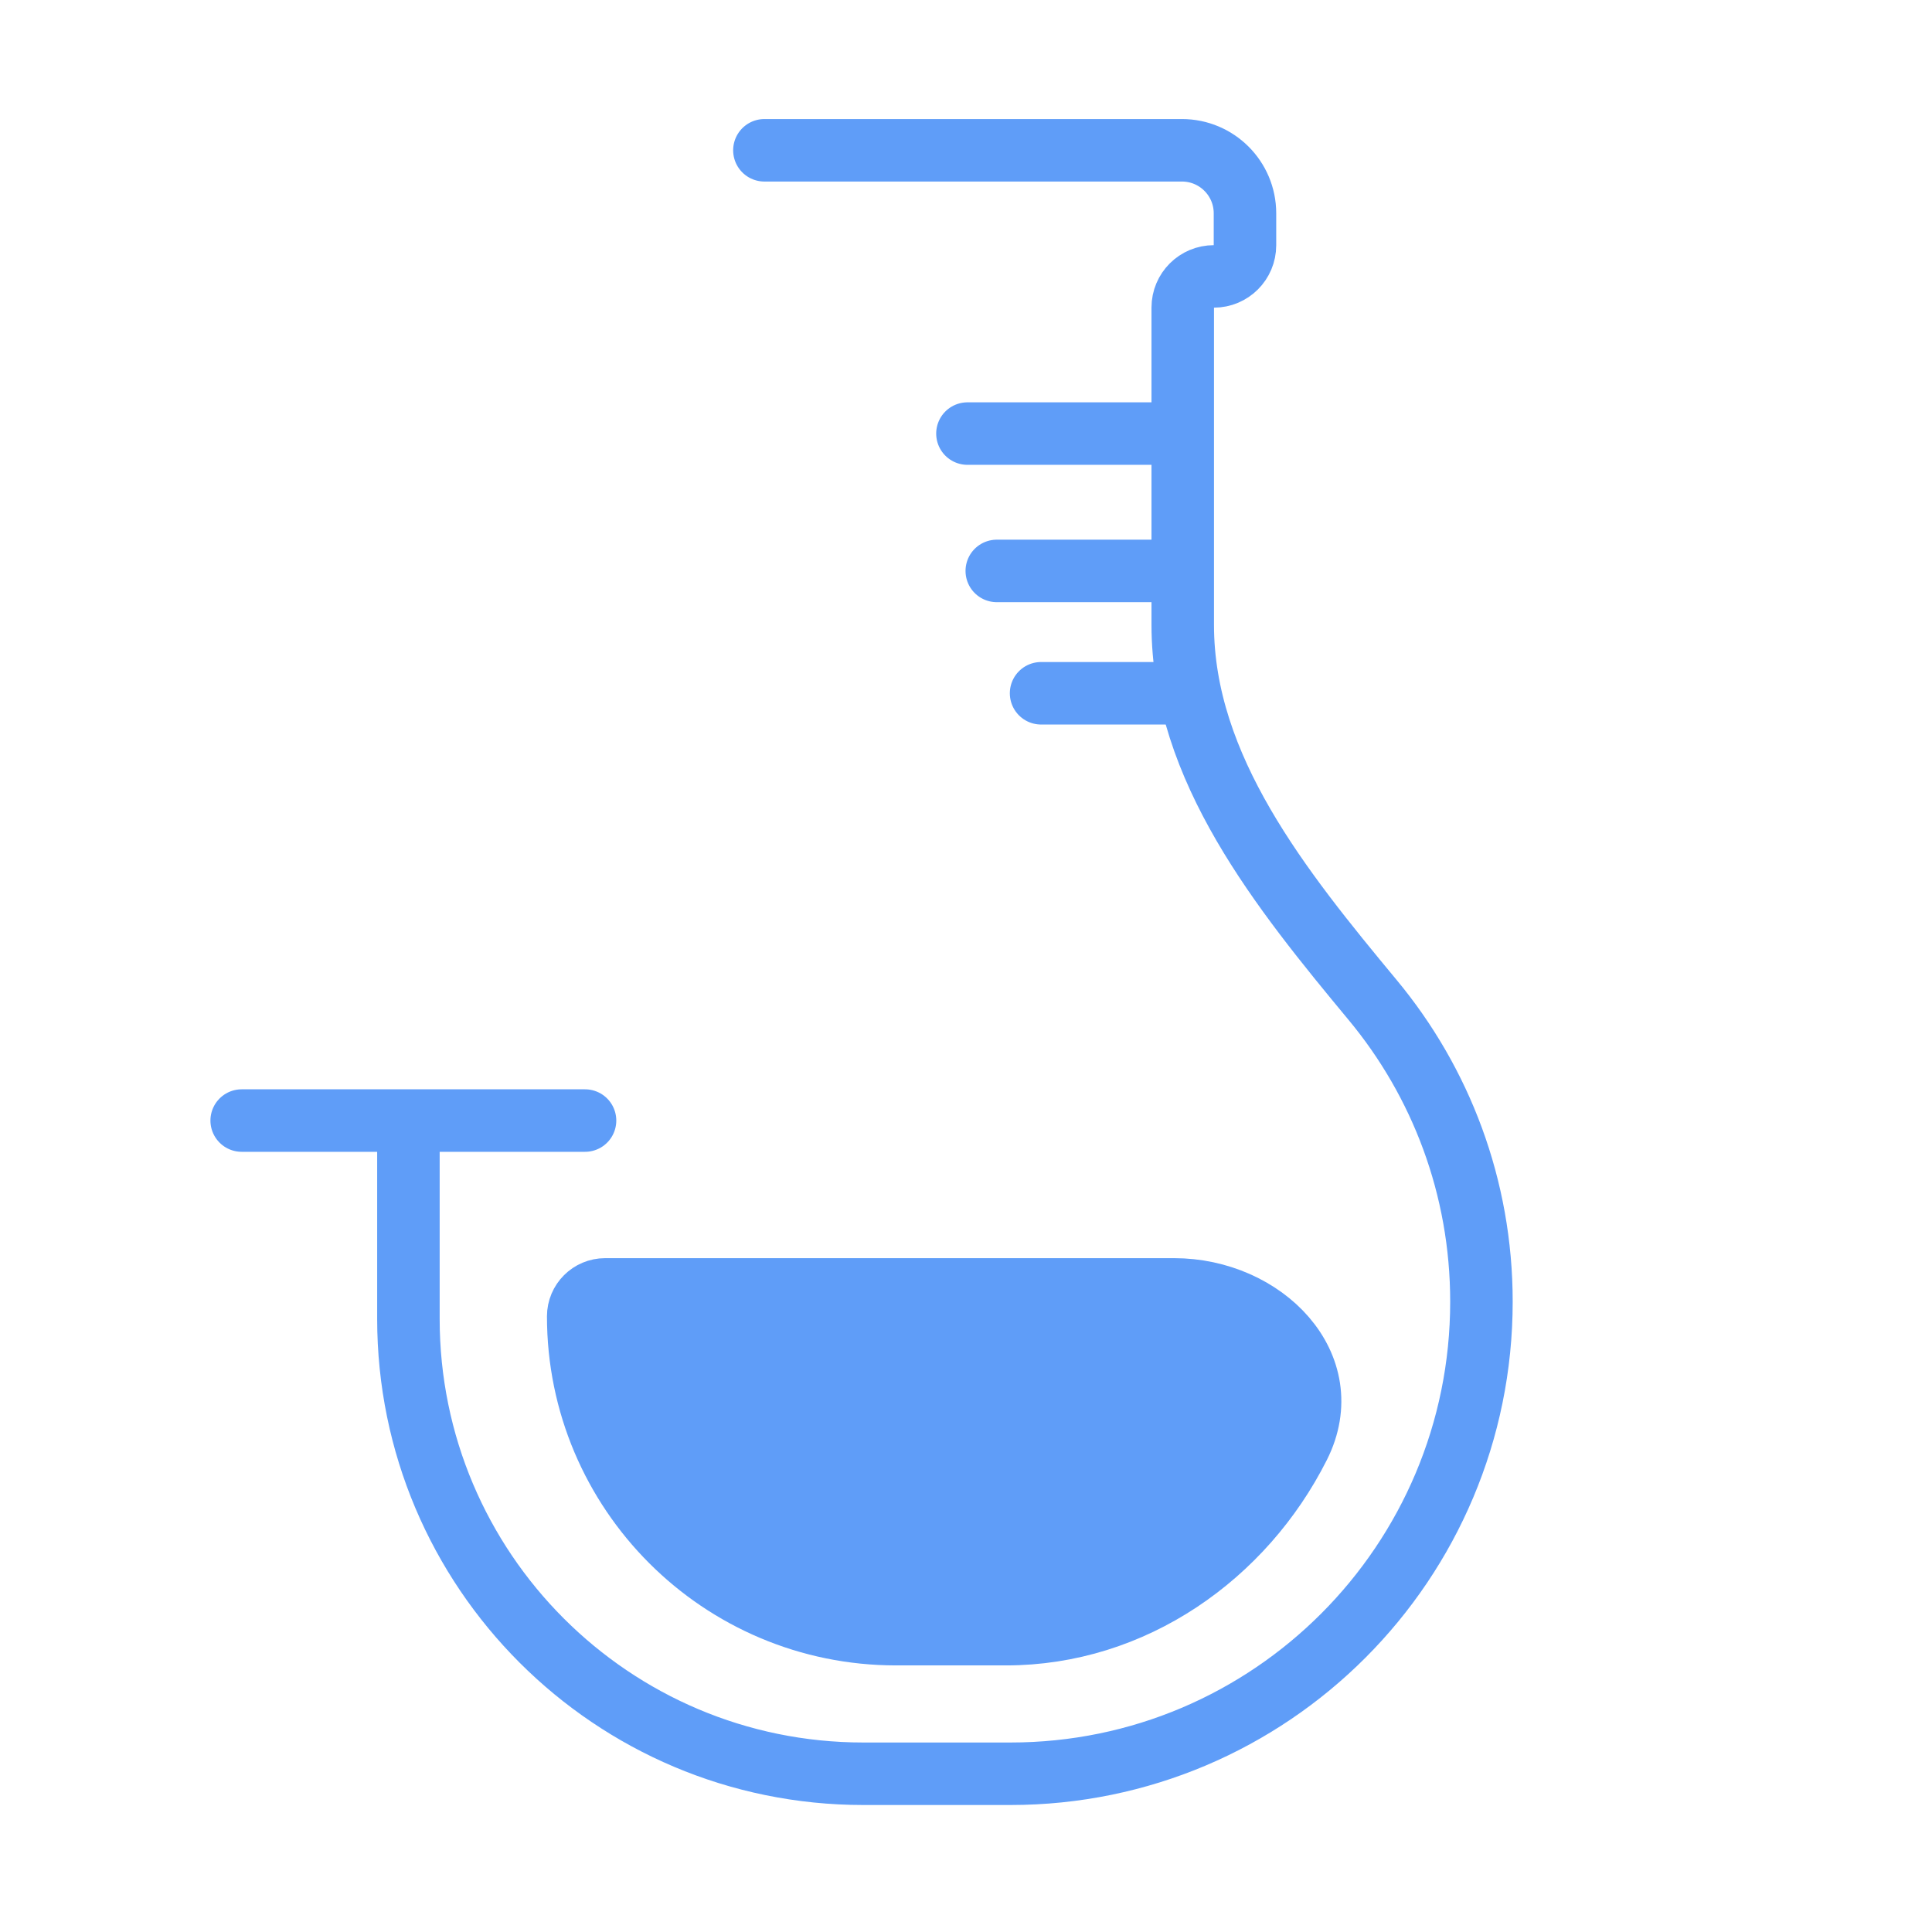 <svg width="43" height="43" viewBox="0 0 43 43" fill="none" xmlns="http://www.w3.org/2000/svg">
<mask id="mask0" mask-type="alpha" maskUnits="userSpaceOnUse" x="0" y="0" width="43" height="43">
<rect width="43" height="43" fill="#C4C4C4"/>
</mask>
<g mask="url(#mask0)">
<path d="M9.09 25.138V29.353C9.09 34.945 13.623 39.478 19.215 39.478H22.488C28.279 39.478 32.972 34.774 32.972 28.971C32.972 26.419 32.064 24.079 30.553 22.259C28.519 19.807 26.324 17.097 26.324 13.911V6.844C26.324 6.462 26.634 6.152 27.017 6.152V6.152C27.399 6.152 27.709 5.842 27.709 5.459V4.748C27.709 3.973 27.081 3.345 26.306 3.345H17.013" stroke="#5F9DF8" stroke-width="1.391" stroke-miterlimit="10" stroke-linecap="round"/>
<path d="M13.469 28.698C13.138 28.698 12.869 28.966 12.869 29.297V29.297C12.869 33.204 16.036 36.371 19.943 36.371H22.39C25.222 36.371 27.681 34.622 28.91 32.182C29.809 30.399 28.128 28.698 26.131 28.698H13.469Z" fill="#5F9DF8" stroke="#5F9DF8" stroke-width="1.391" stroke-miterlimit="10" stroke-linecap="round"/>
<path d="M5.379 24.94C6.164 24.94 13.021 24.94 13.021 24.94" stroke="#5F9DF8" stroke-width="1.391" stroke-miterlimit="10" stroke-linecap="round"/>
<path d="M26.306 9.65H21.532" stroke="#5F9DF8" stroke-width="1.391" stroke-miterlimit="10" stroke-linecap="round"/>
<path d="M26.305 12.707H22.185" stroke="#5F9DF8" stroke-width="1.391" stroke-miterlimit="10" stroke-linecap="round"/>
<path d="M26.305 15.43H23.171" stroke="#5F9DF8" stroke-width="1.391" stroke-miterlimit="10" stroke-linecap="round"/>
</g>
</svg>
